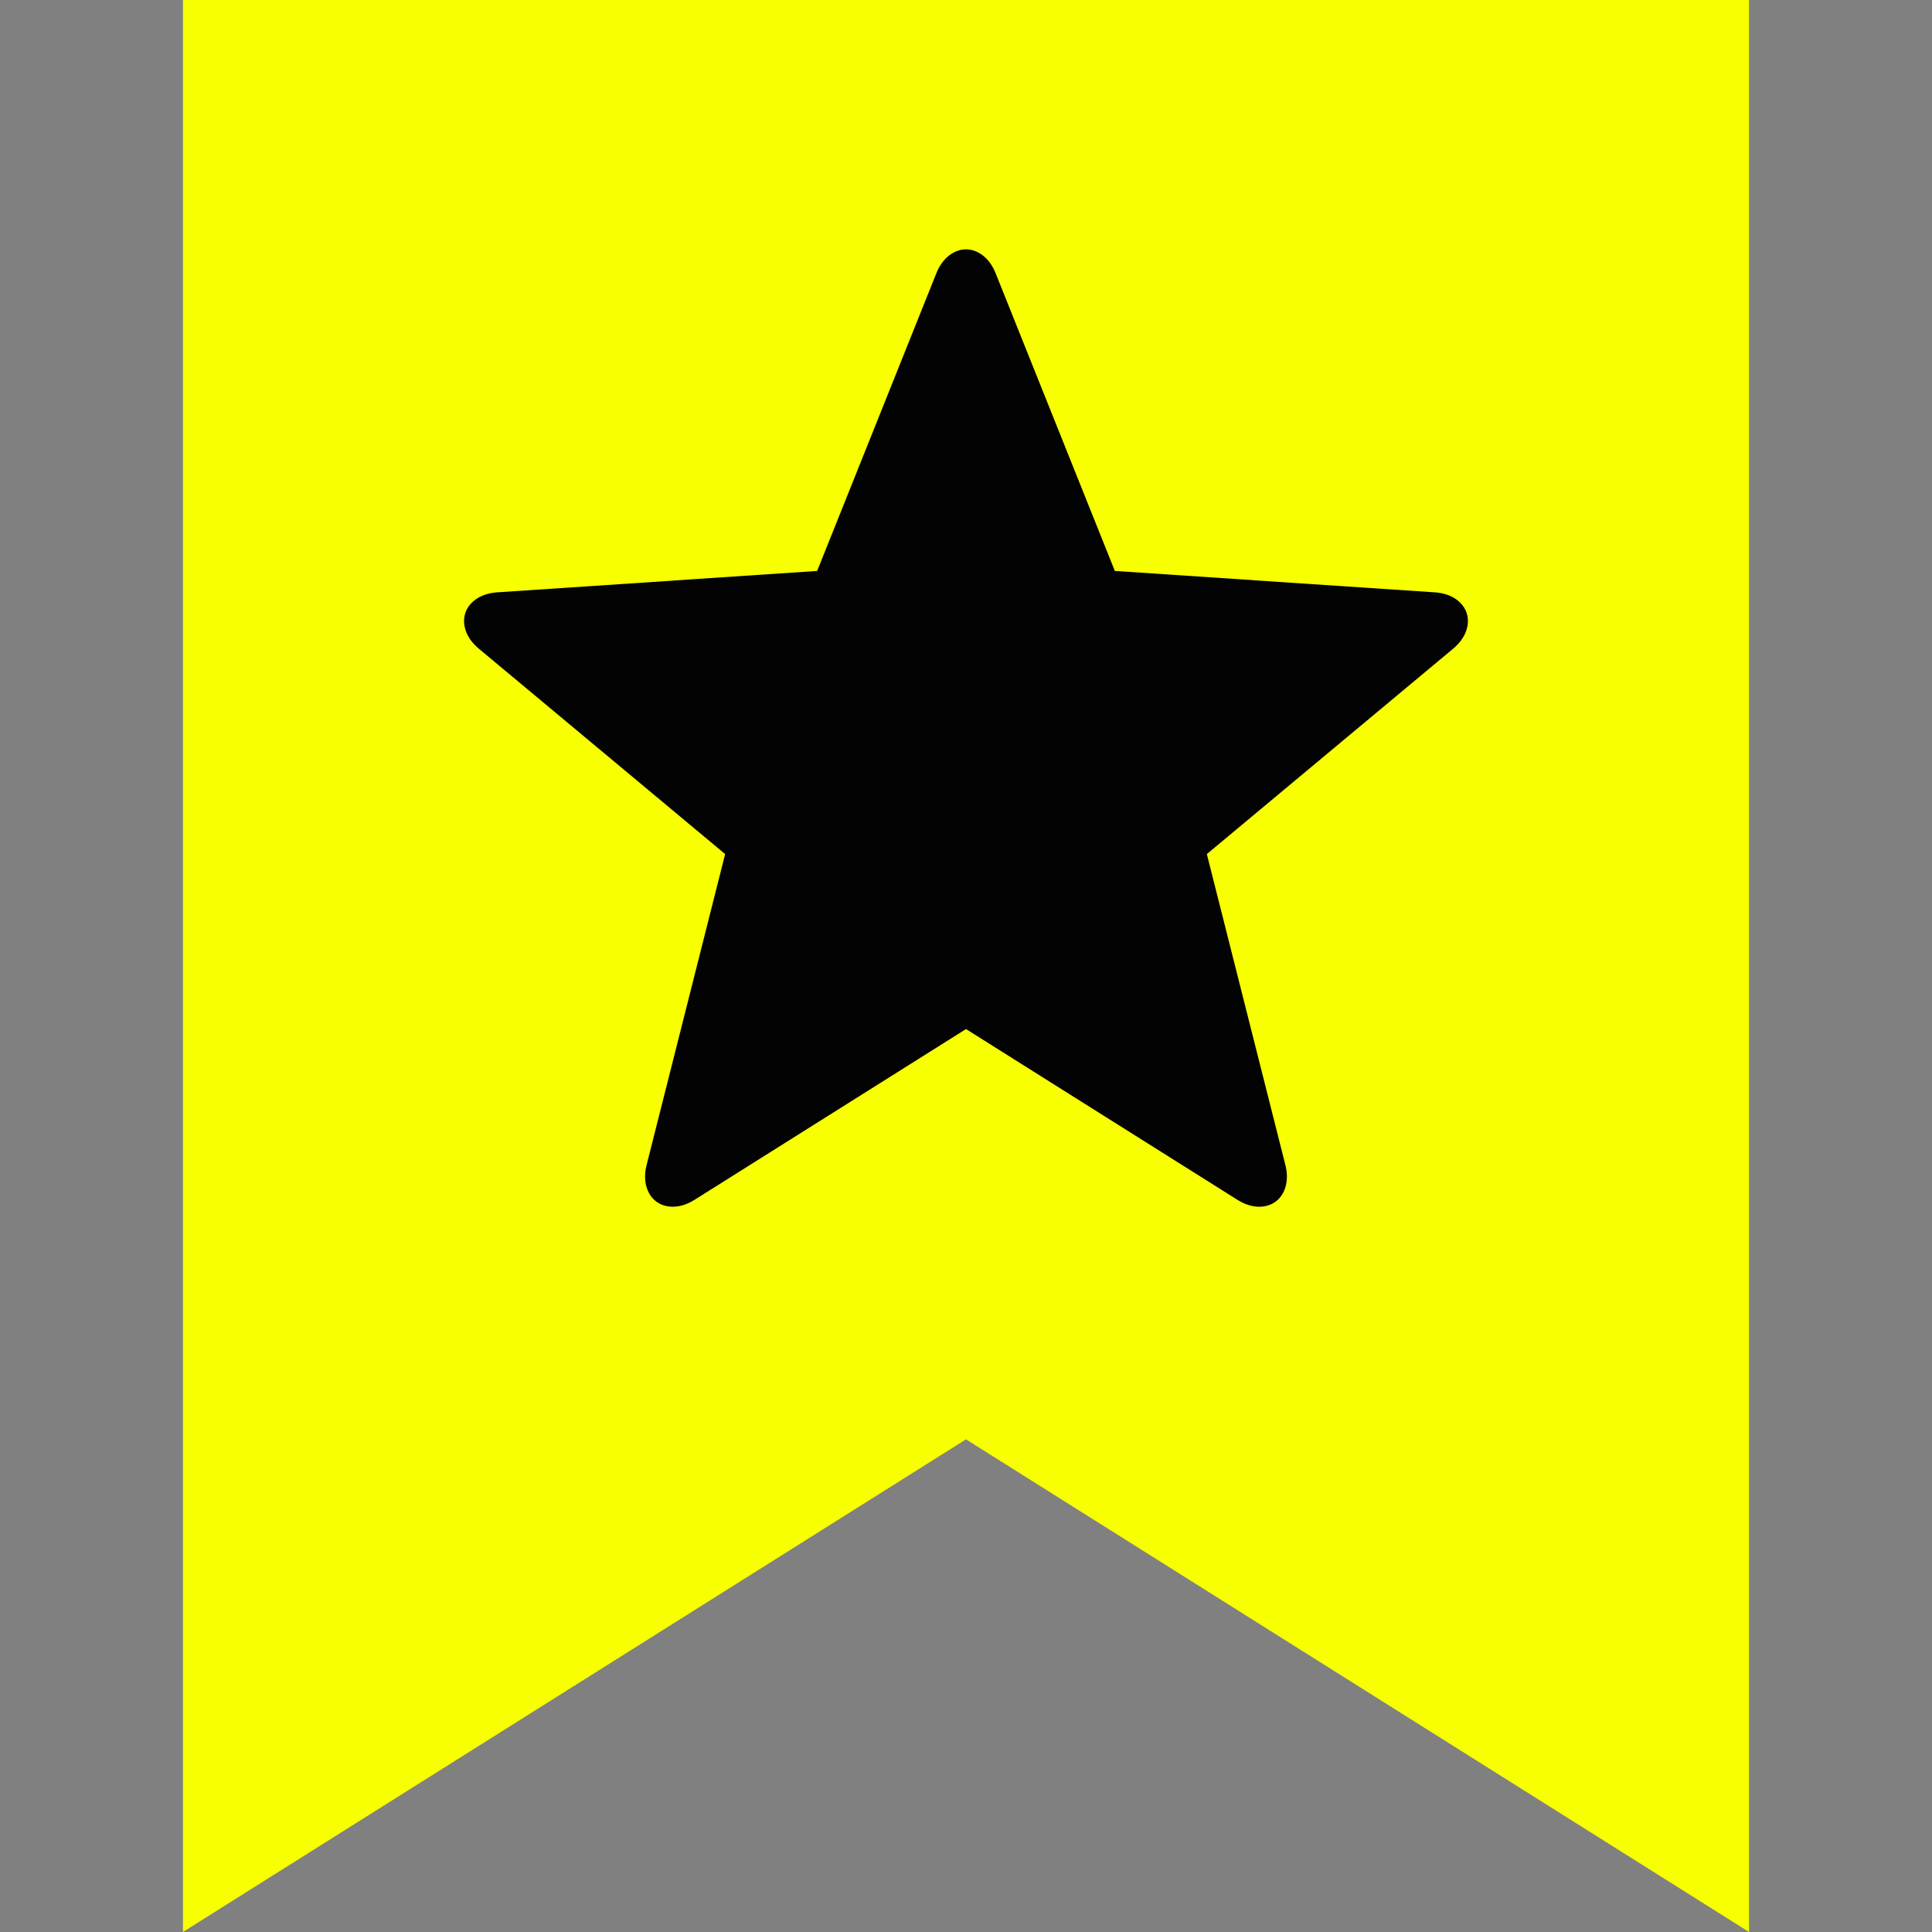 <?xml version="1.0"?>
<svg xmlns="http://www.w3.org/2000/svg" xmlns:xlink="http://www.w3.org/1999/xlink" version="1.1" id="Layer_1" x="0px" y="0px" viewBox="0 0 512 512" style="enable-background:new 0 0 512 512;" xml:space="preserve" width="512px" height="512px" class=""><rect x="0" y="0" width="512" height="512" fill="#808080" stroke="none"/><g><polygon style="fill:#F7FF00" points="463.515,0 48.485,0 48.485,512 256,381.446 463.515,512 " data-original="#F14742" class="" data-old_color="#ED3838"/><path style="fill:#030303" d="M388.692,162.487c-0.882-2.716-3.758-5.228-8.513-5.515l-84.734-5.664l-31.571-78.837  c-1.742-4.433-5.021-6.392-7.876-6.392s-6.134,1.959-7.876,6.392l-31.571,78.837l-84.734,5.664  c-4.755,0.287-7.631,2.799-8.513,5.515c-0.882,2.715-0.032,6.439,3.645,9.465l65.222,54.387l-20.797,82.336  c-1.197,4.61,0.305,8.124,2.613,9.801c2.309,1.677,6.114,2.018,10.129-0.544L256,272.712l71.88,45.222  c4.015,2.562,7.819,2.221,10.129,0.544c2.31-1.678,3.81-5.192,2.613-9.801l-20.797-82.336l65.221-54.387  C388.725,168.926,389.575,165.201,388.692,162.487z" data-original="#FFD24D" class="active-path" data-old_color="#F6FBFB"/></g> </svg>
